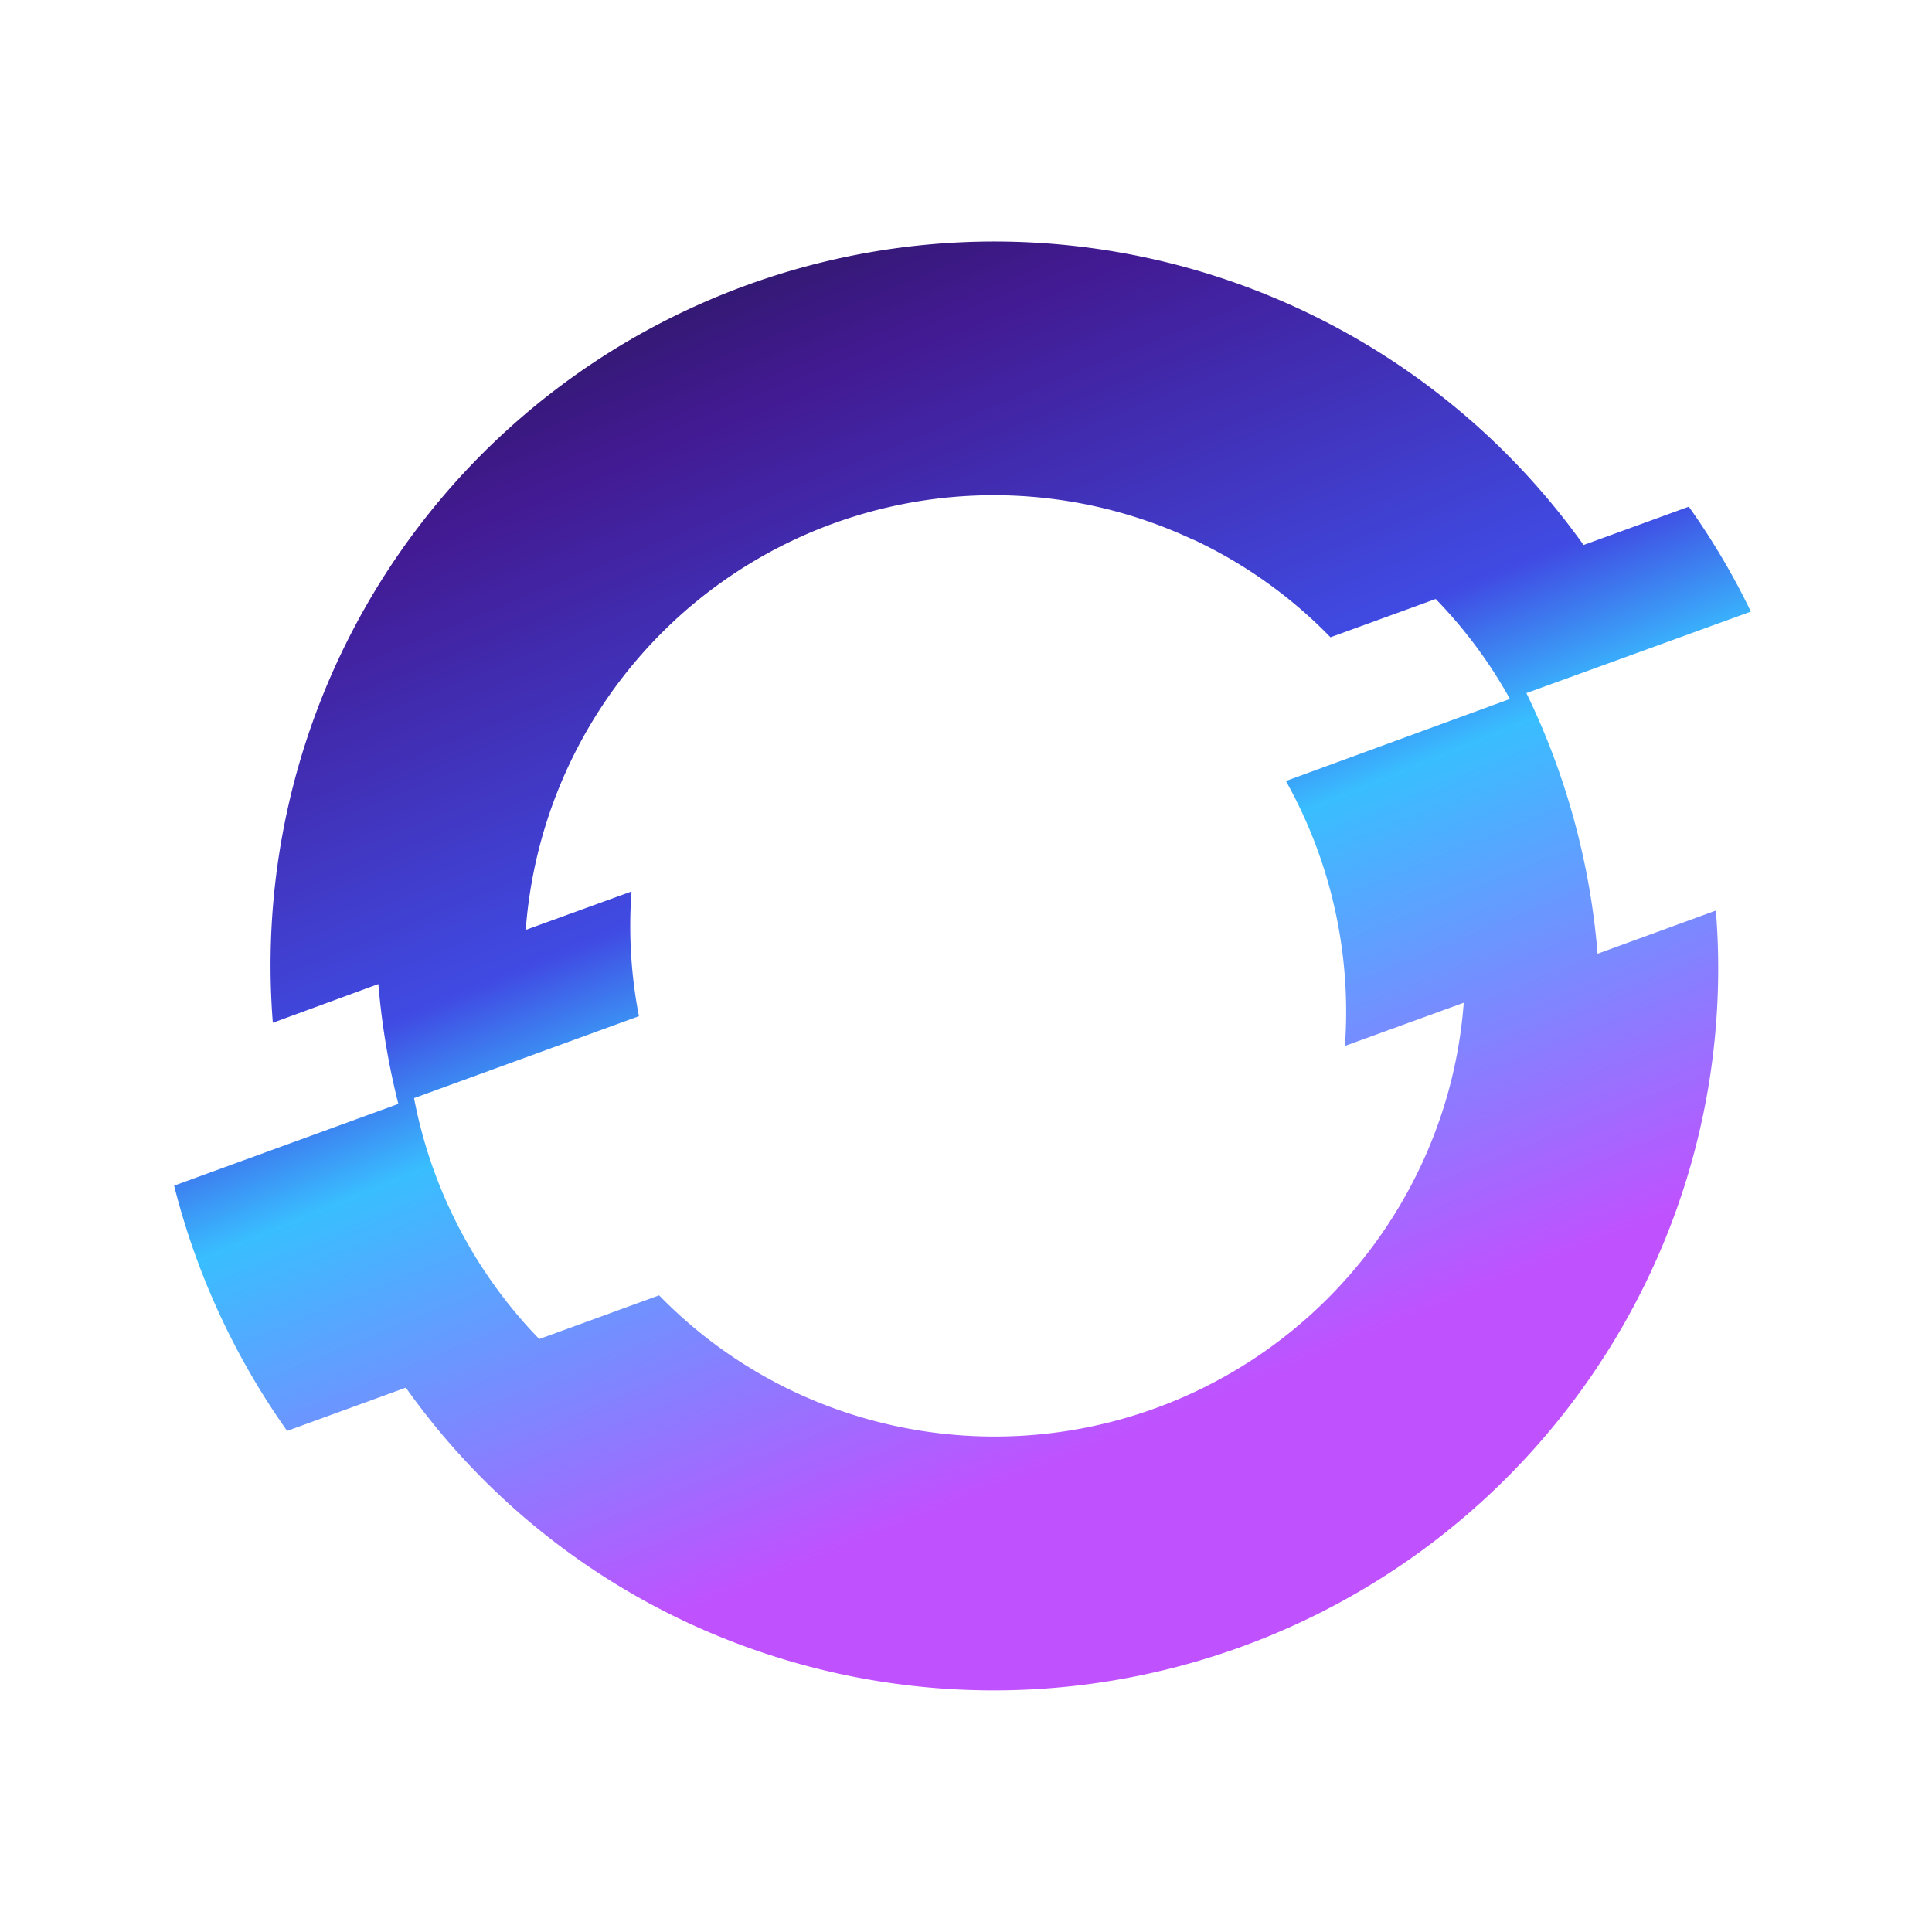 <!DOCTYPE svg PUBLIC "-//W3C//DTD SVG 1.1//EN" "http://www.w3.org/Graphics/SVG/1.1/DTD/svg11.dtd">

<!-- Uploaded to: SVG Repo, www.svgrepo.com, Transformed by: SVG Repo Mixer Tools -->
<svg  width="800px" height="800px" viewBox="0 0 32 32" id="icon" xmlns="http://www.w3.org/2000/svg">

<g id="SVGRepo_bgCarrier" stroke-width="0"/>

<g id="SVGRepo_tracerCarrier" stroke-linecap="round" stroke-linejoin="round"/>

<g id="SVGRepo_iconCarrier">

<defs>

<linearGradient id="spaceyGradient" gradientTransform="rotate(66)">
    <stop offset="0%" stop-color="#151531" />
    <stop offset="25%" stop-color="#421a92" />
    <stop offset="55%" stop-color="#404be3" />
    <stop offset="65%" stop-color="#39beff" />
    <stop offset="100%" stop-color="#c051ff" />
  </linearGradient>
  
<style>.cls-1{fill:none;}</style>

</defs>

<title>logo--openshift</title>

<path fill="url(#spaceyGradient)" d="M26.461,15.797A12.135,12.135,0,0,0,25.282,11.48L29,10.13a11.988,11.988,0,0,0-1.028-1.738l-1.743.635a11.988,11.988,0,0,0-21.71,7.913l1.748-.641a12.19,12.19,0,0,0,.331,1.985L2.884,19.638A12.145,12.145,0,0,0,4.756,23.7l1.966-.716.003.004a11.886,11.886,0,0,0,4.67,3.891A12.013,12.013,0,0,0,27.34,21.074a11.873,11.873,0,0,0,1.08-5.992Zm-2.92,3.497a7.8,7.8,0,0,1-10.353,3.774,7.721,7.721,0,0,1-2.271-1.613l-1.985.724a7.84,7.84,0,0,1-2.074-3.99l.001-.001,3.724-1.357a7.817,7.817,0,0,1-.123-2.065l-1.752.636A7.773,7.773,0,0,1,19.765,8.94h.007a7.744,7.744,0,0,1,2.265,1.615L23.78,9.921a7.801,7.801,0,0,1,1.229,1.656l-3.71,1.359a7.824,7.824,0,0,1,.977,4.388l1.968-.715A7.671,7.671,0,0,1,23.541,19.294Z"/>

<rect id="_Transparent_Rectangle_" data-name="&lt;Transparent Rectangle&gt;" class="cls-1" width="32" height="32"/>

</g>

</svg>